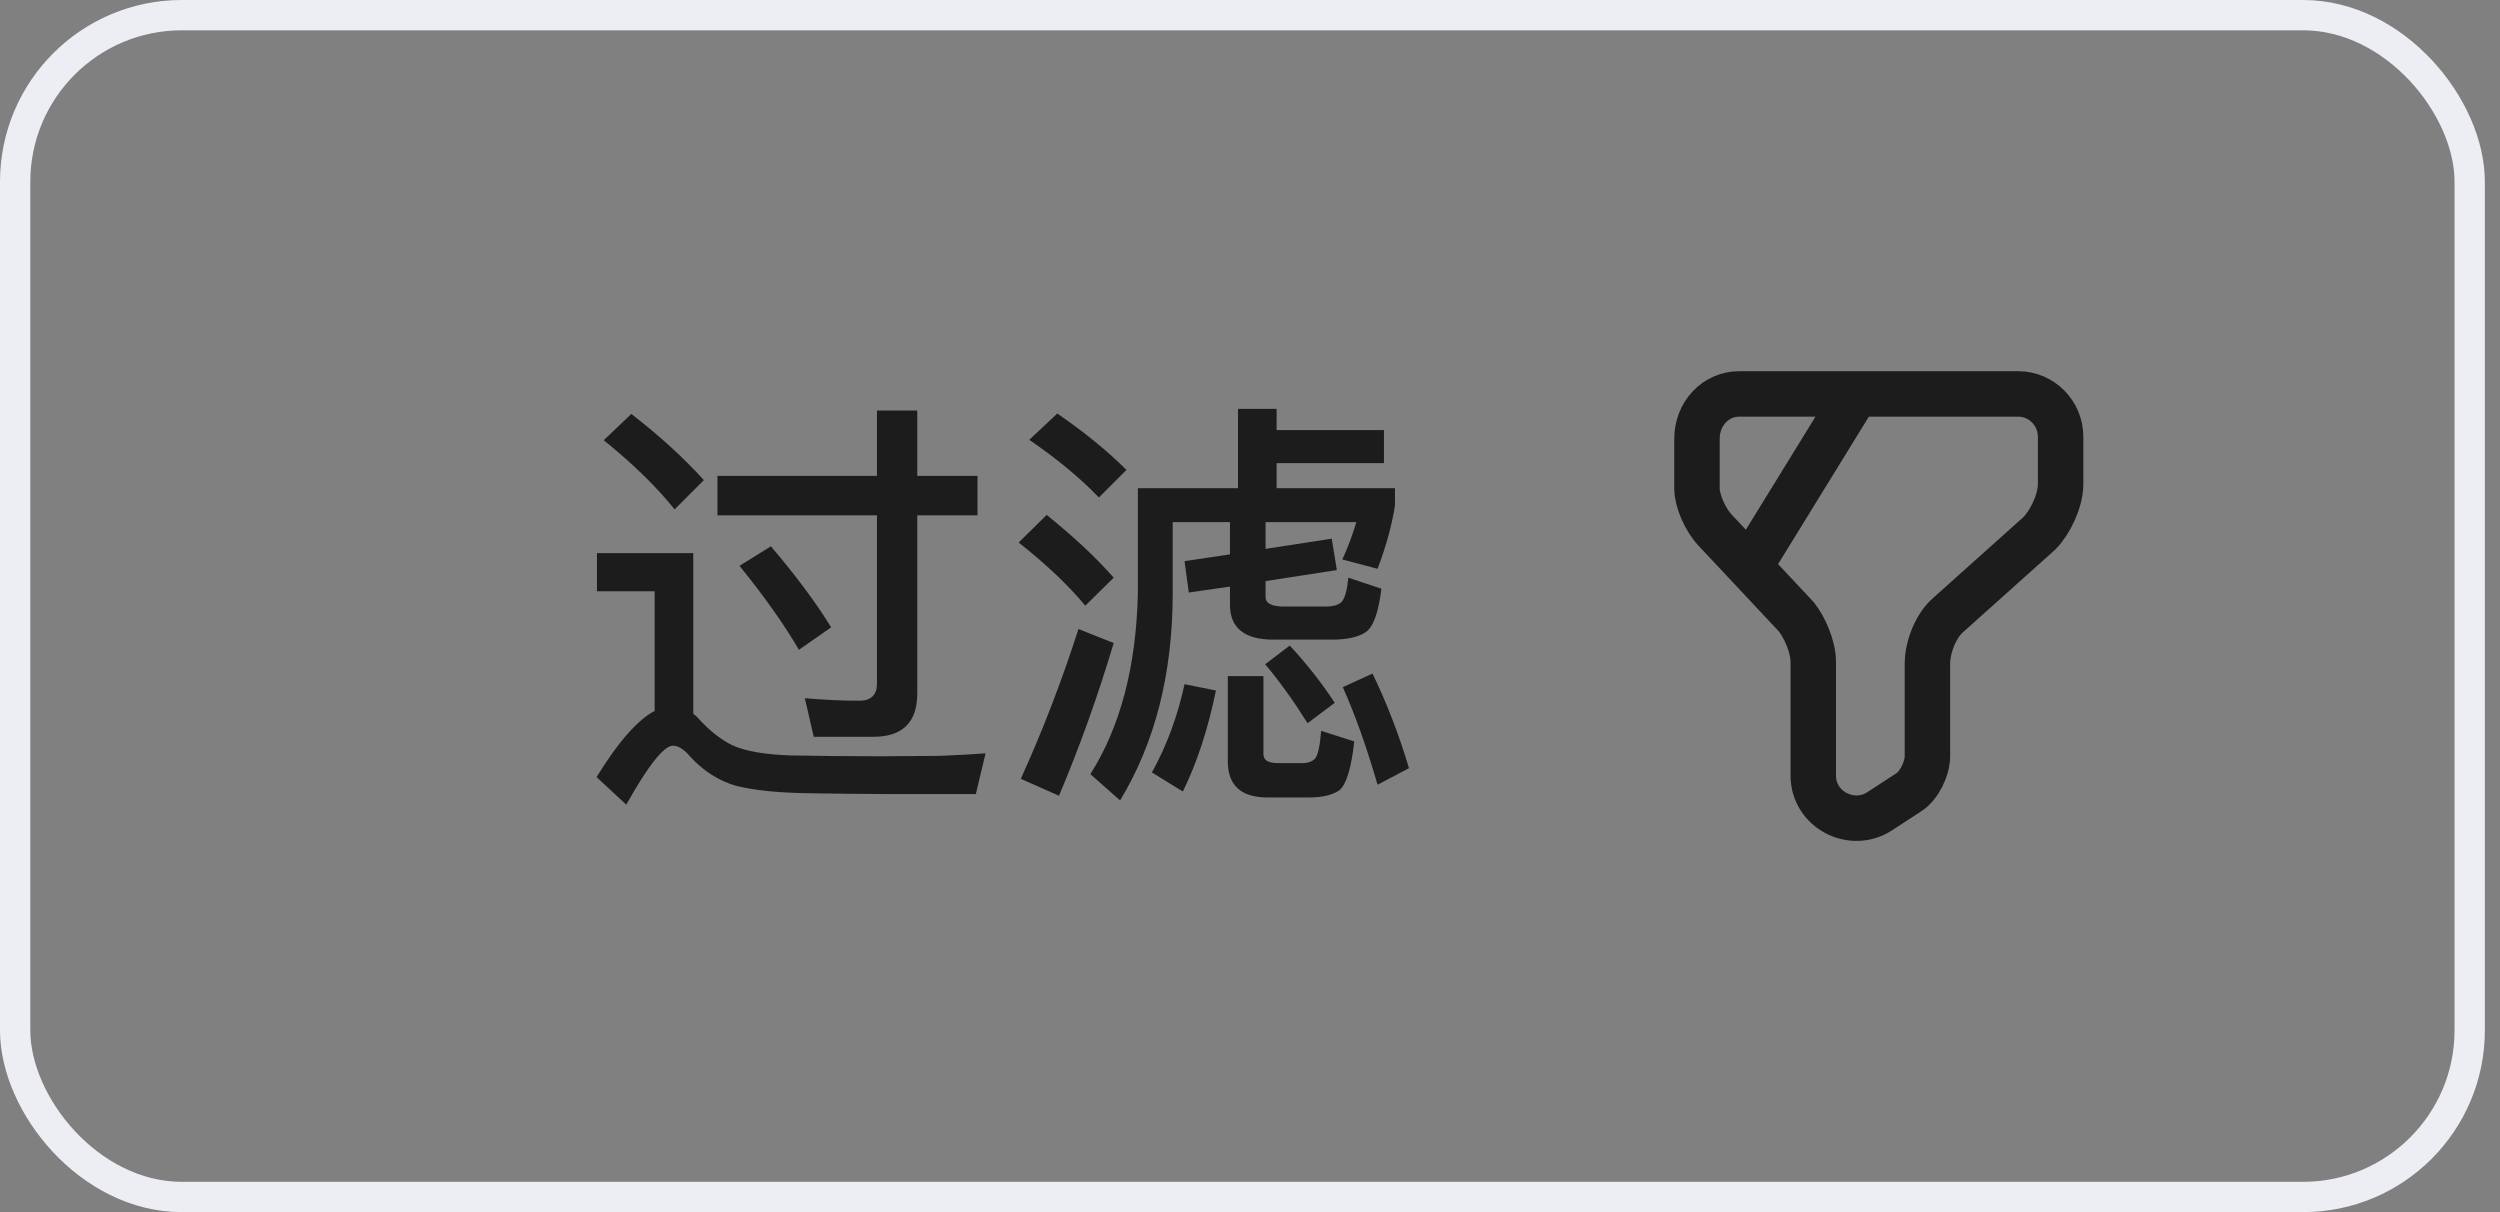 <svg width="66" height="32" viewBox="0 0 66 32" fill="none" xmlns="http://www.w3.org/2000/svg">
<rect x="0" y="0" width="66" height="32" fill="#808080" stroke="none"/>
<rect x="0.4" y="0.4" width="64.8" height="31.2" rx="4.4" stroke="#EDEEF3" stroke-width="0.8"/>
<path d="M16.667 10.928C17.418 11.51 18.056 12.093 18.582 12.675L17.81 13.448C17.362 12.888 16.746 12.272 15.939 11.622L16.667 10.928ZM23.387 20.963C22.749 20.963 22.055 20.952 21.304 20.941C20.543 20.93 19.915 20.862 19.445 20.75C18.974 20.616 18.56 20.347 18.213 19.966C18.056 19.776 17.899 19.686 17.765 19.686C17.53 19.686 17.115 20.202 16.533 21.243L15.749 20.515C16.32 19.586 16.835 19.003 17.283 18.768V15.61H15.76V14.602H18.302V18.846C18.37 18.891 18.426 18.947 18.482 19.014C18.75 19.306 19.042 19.53 19.333 19.675C19.68 19.832 20.195 19.922 20.89 19.944C21.55 19.955 22.334 19.966 23.253 19.966C23.757 19.966 24.272 19.955 24.799 19.955C25.336 19.933 25.739 19.91 26.019 19.888L25.762 20.963H23.387ZM23.062 19.451H21.483L21.248 18.432C21.752 18.477 22.234 18.499 22.693 18.499C22.995 18.499 23.152 18.342 23.152 18.051V13.605H18.941V12.563H23.152V10.838H24.216V12.563H25.806V13.605H24.216V18.309C24.216 19.07 23.824 19.451 23.062 19.451ZM20.352 14.422C21.047 15.24 21.573 15.957 21.942 16.562L21.091 17.155C20.71 16.494 20.184 15.755 19.523 14.938L20.352 14.422ZM32.683 10.794H33.703V11.354H36.536V12.227H33.703V12.888H36.827V13.347C36.738 13.907 36.581 14.456 36.368 15.016L35.438 14.77C35.573 14.478 35.696 14.154 35.808 13.784H33.411V14.49L35.158 14.221L35.293 15.05L33.411 15.341V15.766C33.411 15.923 33.568 16.013 33.893 16.013H35.002C35.181 16.013 35.304 15.979 35.394 15.912C35.495 15.834 35.562 15.61 35.595 15.251L36.469 15.542C36.391 16.192 36.245 16.573 36.043 16.696C35.853 16.819 35.562 16.886 35.17 16.886H33.613C32.851 16.886 32.471 16.573 32.471 15.968V15.486L31.384 15.643L31.272 14.814L32.471 14.635V13.784H30.959V15.666C30.959 17.794 30.488 19.619 29.57 21.131L28.786 20.437C29.581 19.182 29.995 17.592 30.04 15.666V12.888H32.683V10.794ZM27.912 10.917C28.629 11.41 29.234 11.902 29.738 12.406L29.01 13.134C28.562 12.664 27.957 12.149 27.173 11.611L27.912 10.917ZM27.632 13.594C28.326 14.154 28.92 14.702 29.402 15.251L28.651 15.99C28.226 15.475 27.643 14.915 26.893 14.322L27.632 13.594ZM28.472 16.606L29.402 16.976C28.976 18.398 28.494 19.742 27.957 21.008L26.949 20.56C27.531 19.283 28.035 17.962 28.472 16.606ZM36.234 17.782C36.603 18.544 36.928 19.373 37.197 20.28L36.368 20.717C36.088 19.754 35.786 18.891 35.45 18.141L36.234 17.782ZM31.272 18.062L32.101 18.23C31.888 19.261 31.597 20.146 31.227 20.896L30.41 20.392C30.813 19.664 31.093 18.891 31.272 18.062ZM34.565 21.053H33.456C32.762 21.053 32.414 20.728 32.414 20.101V17.85H33.355V19.91C33.355 20.067 33.478 20.146 33.736 20.146H34.397C34.531 20.146 34.643 20.101 34.711 20.034C34.789 19.955 34.845 19.709 34.879 19.294L35.752 19.574C35.674 20.291 35.539 20.717 35.36 20.862C35.181 20.986 34.923 21.053 34.565 21.053ZM34.05 17.043C34.475 17.502 34.879 18.006 35.237 18.555L34.52 19.093C34.139 18.488 33.77 17.973 33.4 17.536L34.05 17.043Z" fill="#1C1C1C"/>
<path d="M49.003 10.4L46.251 14.869M45.916 10.4H53.284C53.898 10.4 54.4 10.909 54.4 11.531V12.776C54.4 13.229 54.121 13.794 53.842 14.077L51.442 16.227C51.107 16.51 50.884 17.076 50.884 17.528V19.961C50.884 20.3 50.66 20.753 50.381 20.923L49.6 21.432C48.874 21.885 47.87 21.375 47.87 20.47V17.472C47.87 17.076 47.647 16.567 47.423 16.284L45.302 14.021C45.023 13.738 44.8 13.229 44.8 12.889V11.588C44.8 10.909 45.302 10.4 45.916 10.4Z" stroke="#1C1C1C" stroke-width="1.2" stroke-miterlimit="10" stroke-linecap="round" stroke-linejoin="round"/>
</svg>
